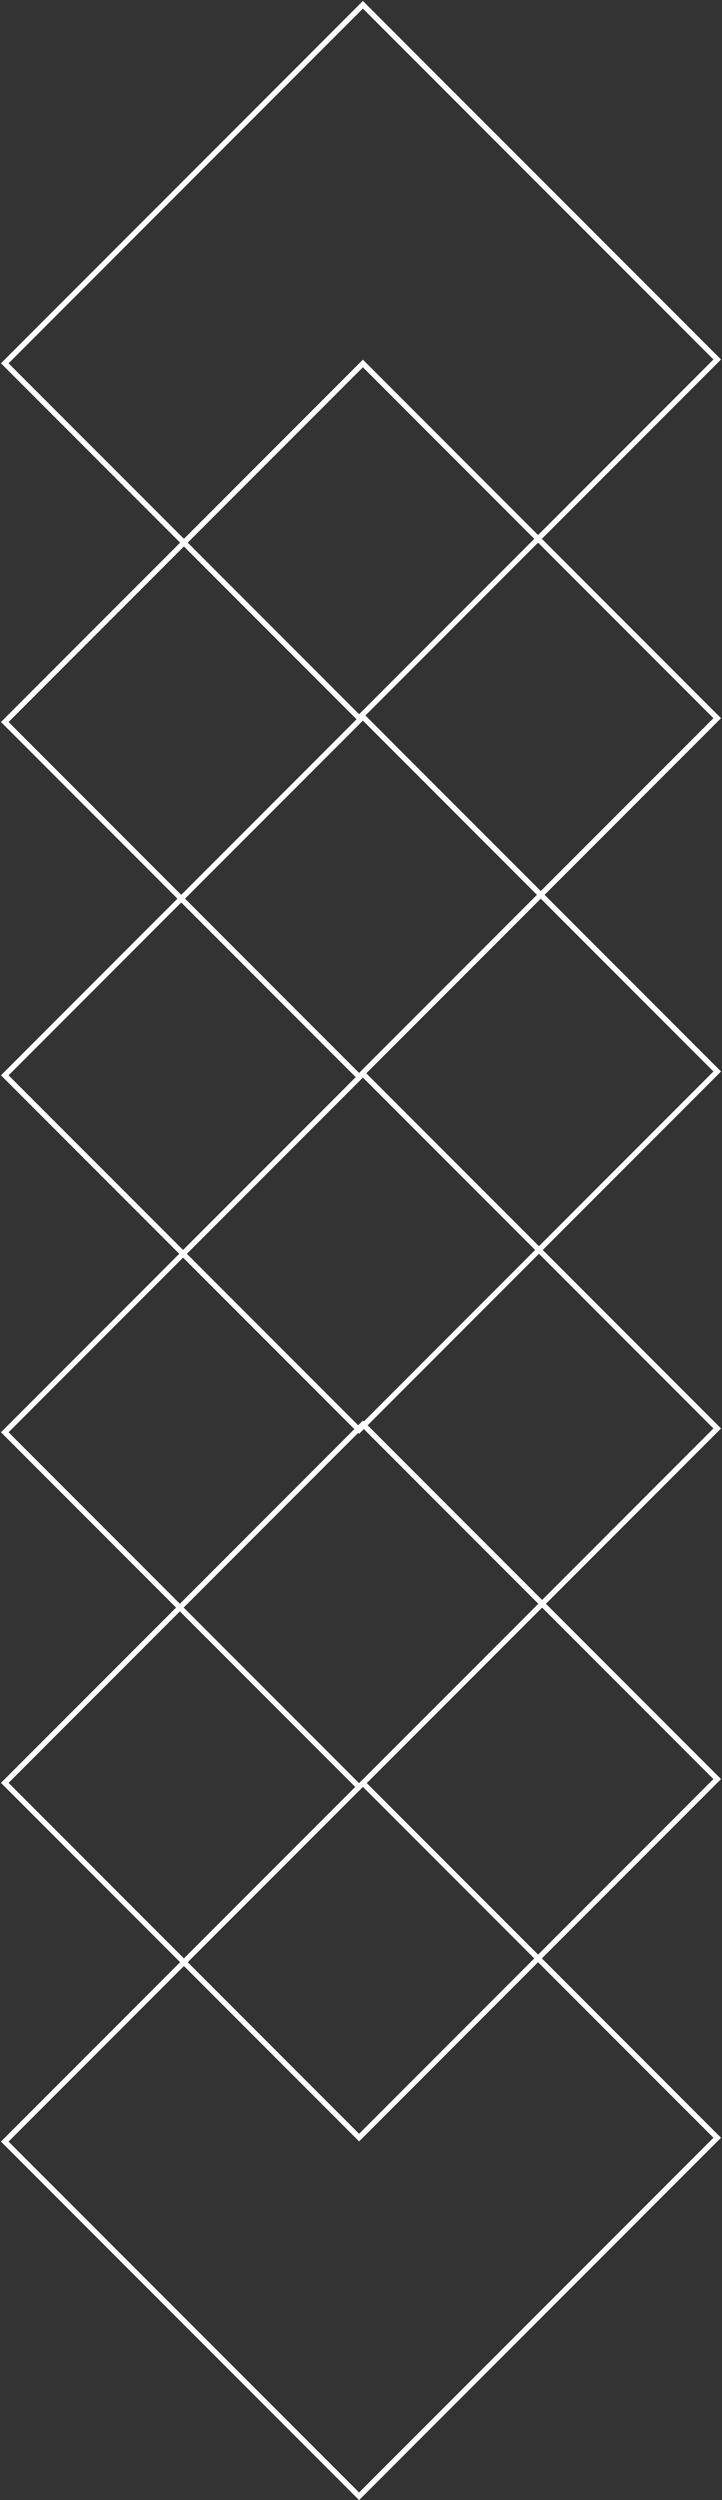 <?xml version="1.0" encoding="UTF-8"?>
<svg width="268px" height="927px" viewBox="0 0 268 927" version="1.1" xmlns="http://www.w3.org/2000/svg" xmlns:xlink="http://www.w3.org/1999/xlink">
    <rect x="0" y="0" width="268" height="927" fill="#333333" stroke="none"/>
    <title>A8747F24-373B-43BE-B9C6-42E65FA0C7B5</title>
    <g id="Design" stroke="none" stroke-width="1" fill="none" fill-rule="evenodd">
        <g id="Desktop_TIGHT_HOME-1" transform="translate(-1217, 71)" stroke="#FFFFFF" stroke-width="2">
            <g id="Diamond-Graphic" transform="translate(1217, -71)">
                <rect id="Rectangle" transform="translate(134, 134) rotate(-315) translate(-134, -134) " x="41" y="40" width="186" height="188"></rect>
                <rect id="Rectangle" transform="translate(134, 267) rotate(-315) translate(-134, -267) " x="41" y="173" width="186" height="188"></rect>
                <rect id="Rectangle" transform="translate(134, 398) rotate(-315) translate(-134, -398) " x="41" y="304" width="186" height="188"></rect>
                <rect id="Rectangle" transform="translate(134, 530.357) rotate(-315) translate(-134, -530.357) " x="41" y="436.357" width="186" height="188"></rect>
                <rect id="Rectangle" transform="translate(134, 660.357) rotate(-315) translate(-134, -660.357) " x="41" y="566.357" width="186" height="188"></rect>
                <rect id="Rectangle" transform="translate(134, 793.357) rotate(-315) translate(-134, -793.357) " x="41" y="699.357" width="186" height="188"></rect>
            </g>
        </g>
    </g>
</svg>